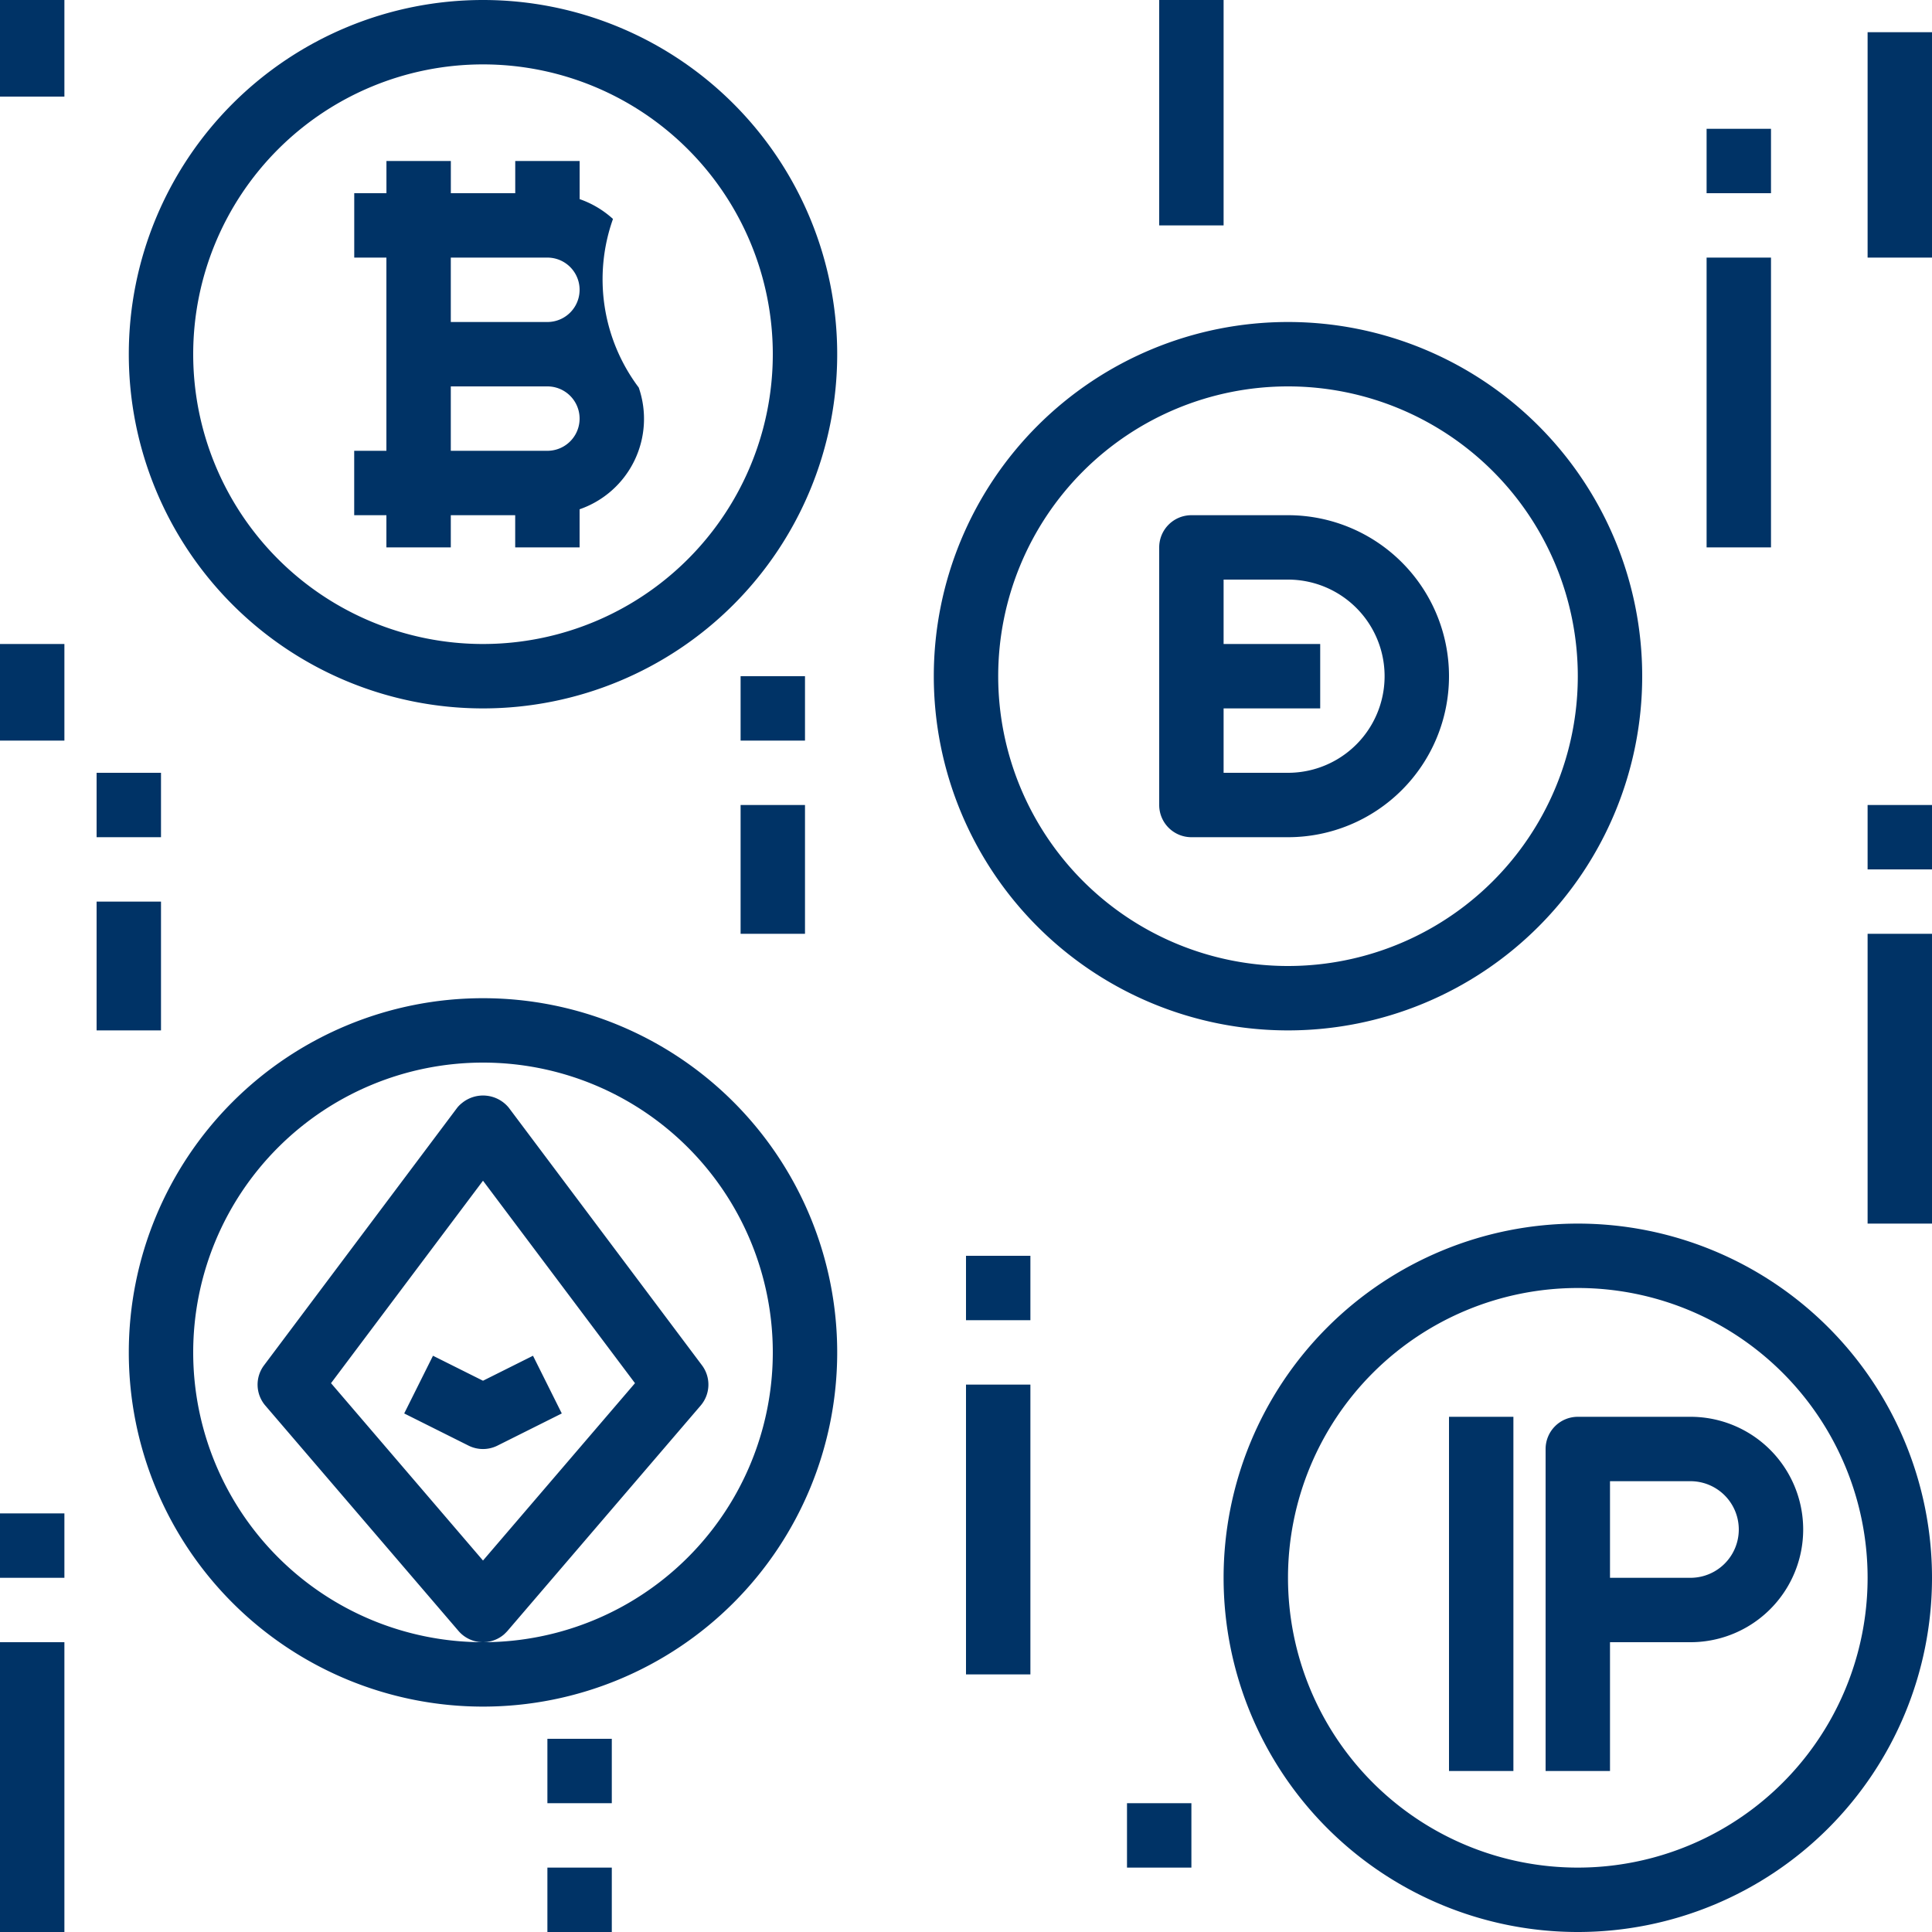 <svg xmlns="http://www.w3.org/2000/svg" width="150" height="150" viewBox="0 0 150 150">
  <defs>
    <style>
      .cls-1 {
        fill: #036;
        fill-rule: evenodd;
      }
    </style>
  </defs>
  <path id="Forma_1" data-name="Forma 1" class="cls-1" d="M763.592,3322.09a13.987,13.987,0,0,1-2-13.09,7.487,7.487,0,0,0-2.589-1.54v-2.96h-5v2.5h-5v-2.5h-5v2.5h-2.5v5H744v15h-2.5v5H744v2.5h5V3332h5v2.5h5v-2.96A7.428,7.428,0,0,0,763.592,3322.09ZM756.5,3327H749v-5h7.5A2.5,2.5,0,0,1,756.5,3327Zm0-10H749v-5h7.5A2.5,2.5,0,0,1,756.5,3317Zm-5-25a27.5,27.5,0,1,0,27.5,27.5A27.5,27.5,0,0,0,751.5,3292Zm0,50a22.5,22.5,0,1,1,22.5-22.5A22.5,22.5,0,0,1,751.5,3342Zm0,27.5A27.5,27.5,0,1,0,779,3397,27.5,27.5,0,0,0,751.5,3369.5Zm0,50A22.5,22.5,0,1,1,774,3397,22.5,22.5,0,0,1,751.5,3419.5Zm17-21.5-15-20a2.583,2.583,0,0,0-3.645-.35,2.209,2.209,0,0,0-.354.35l-15,20a2.5,2.5,0,0,0,.1,3.13l15,17.5a2.506,2.506,0,0,0,3.525.27q0.146-.135.27-0.27l15-17.5A2.5,2.5,0,0,0,768.5,3398Zm-17,15.16-11.8-13.77,11.8-15.72,11.8,15.72Zm3.882-15.9-3.882,1.94-3.883-1.94-2.235,4.48,5,2.5a2.51,2.51,0,0,0,2.235,0l5-2.5ZM836.5,3387a27.5,27.5,0,1,0,27.5,27.5A27.5,27.5,0,0,0,836.5,3387Zm0,50a22.5,22.5,0,1,1,22.5-22.5A22.5,22.5,0,0,1,836.5,3437ZM814,3317a27.5,27.5,0,1,0,27.5,27.5A27.5,27.5,0,0,0,814,3317Zm0,50a22.5,22.5,0,1,1,22.5-22.5A22.5,22.5,0,0,1,814,3367Zm31.249,35H836.5a2.5,2.5,0,0,0-2.5,2.5v25h5v-10h6.249A8.75,8.75,0,0,0,845.249,3402Zm0,12.5H839V3407h6.249A3.75,3.75,0,1,1,845.249,3414.5ZM826.5,3402h5v27.5h-5V3402ZM814,3332h-7.5a2.5,2.5,0,0,0-2.5,2.5v20a2.5,2.5,0,0,0,2.5,2.5H814A12.5,12.5,0,0,0,814,3332Zm0,20h-5v-5h7.5v-5H809v-5h5A7.5,7.5,0,0,1,814,3352Zm45-57.5h5V3312h-5v-17.5ZM714,3292h5v7.5h-5V3292Zm132.5,20h5v22.5h-5V3312ZM714,3342h5v7.5h-5V3342Zm7.5,10h5v5h-5v-5Zm0,10h5v10h-5v-10Zm35,65h5v5h-5v-5Zm0,10h5v5h-5v-5Zm45-5h5v5h-5v-5Zm-30-87.5h5v5h-5v-5Zm0,10h5v10h-5v-10Zm75-52.5h5v5h-5v-5ZM789,3399.5h5V3422h-5v-22.5ZM804,3292h5v17.5h-5V3292Zm-15,97.5h5v5h-5v-5Zm70-25h5V3387h-5v-22.5Zm0-10h5v5h-5v-5Zm-145,65h5V3442h-5v-22.5Zm0-10h5v5h-5v-5Z" transform="translate(-714 -3292)"/>
</svg>
